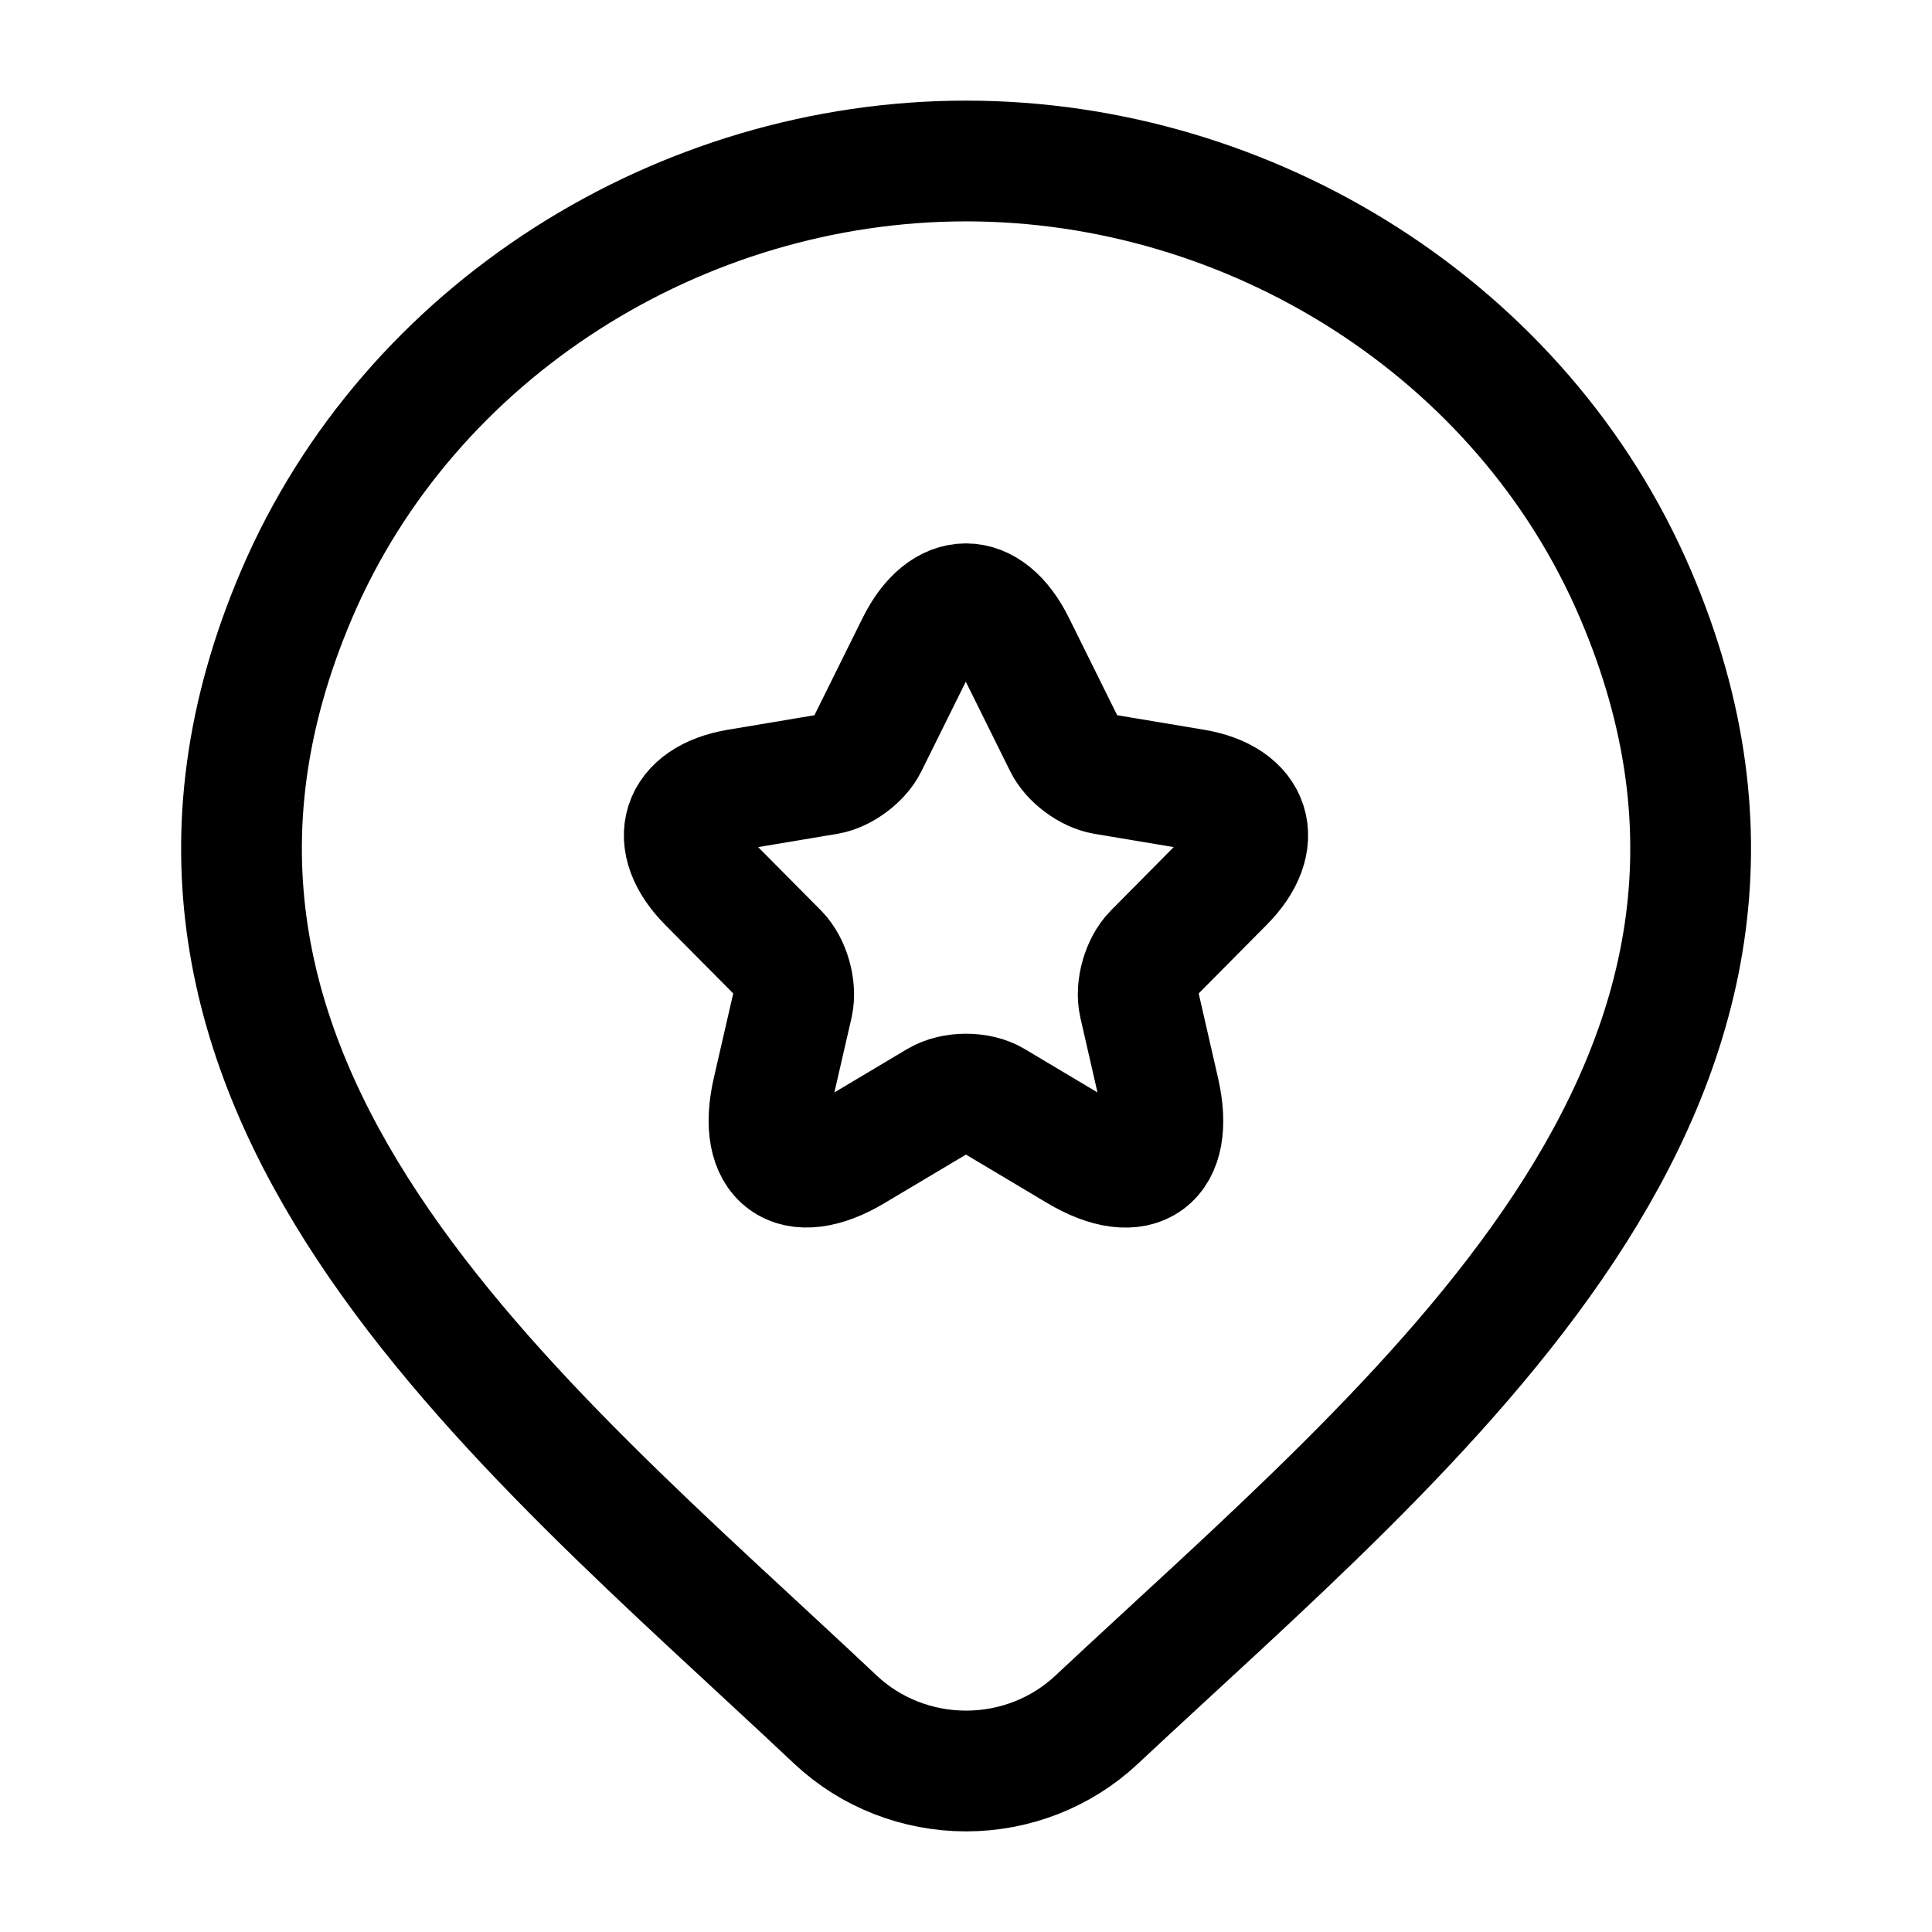 <svg xmlns="http://www.w3.org/2000/svg" width="24" height="24" viewBox="0 0 24 24" fill="none" stroke-width="1.5" stroke-linecap="round" stroke-linejoin="round" color="currentColor"><path d="M13.618 21.367C13.184 21.773 12.604 22 12.001 22C11.398 22 10.818 21.773 10.384 21.367C6.413 17.626 1.091 13.447 3.686 7.38C5.09 4.099 8.458 2 12.001 2C15.544 2 18.913 4.099 20.316 7.38C22.908 13.439 17.599 17.639 13.618 21.367Z" stroke="currentColor"></path><path d="M12.605 8.005L13.221 9.248C13.305 9.42 13.529 9.586 13.717 9.618L14.834 9.805C15.548 9.925 15.716 10.447 15.201 10.962L14.334 11.837C14.187 11.986 14.106 12.271 14.152 12.476L14.4 13.559C14.596 14.417 14.145 14.748 13.392 14.3L12.346 13.676C12.157 13.563 11.845 13.563 11.653 13.676L10.606 14.3C9.857 14.748 9.403 14.413 9.598 13.559L9.847 12.476C9.892 12.271 9.812 11.986 9.665 11.837L8.797 10.962C8.286 10.447 8.451 9.925 9.165 9.805L10.281 9.618C10.466 9.586 10.69 9.42 10.774 9.248L11.39 8.005C11.726 7.332 12.272 7.332 12.605 8.005Z" stroke="currentColor"></path></svg>